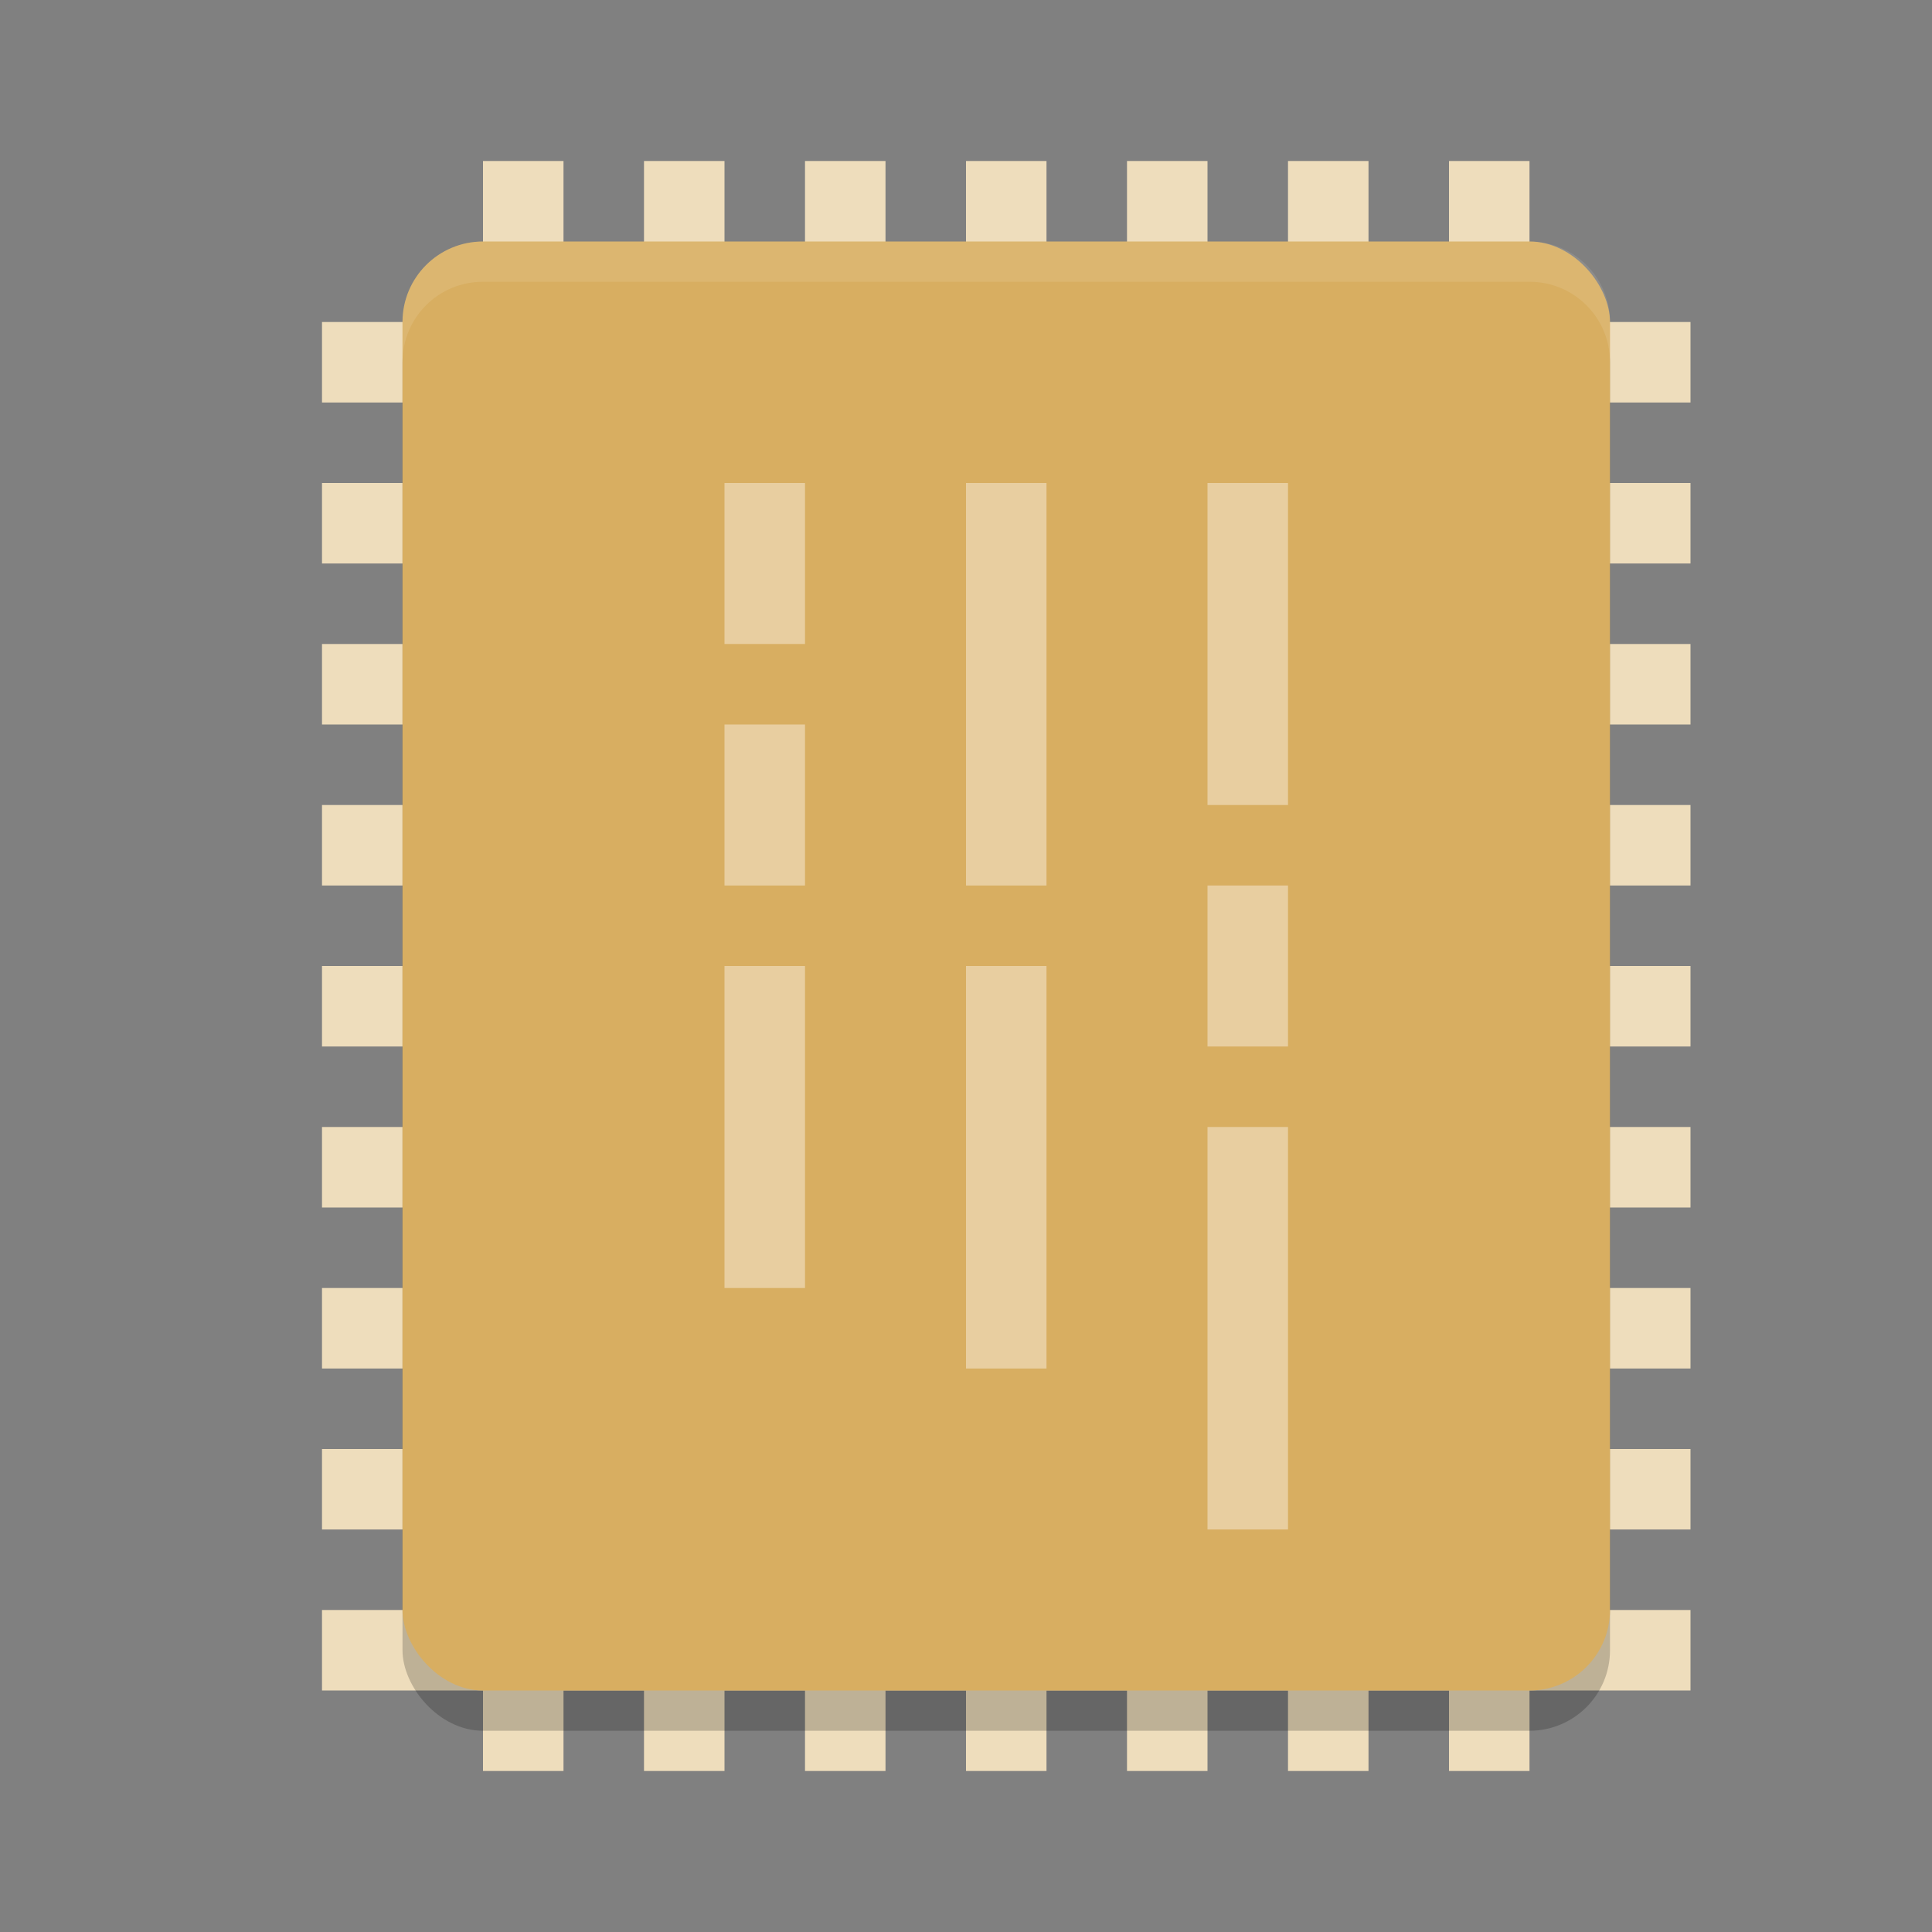 <?xml version="1.0" encoding="UTF-8" standalone="no"?>
<svg
   xmlns:dc="http://purl.org/dc/elements/1.1/"
   xmlns:cc="http://creativecommons.org/ns#"
   xmlns:rdf="http://www.w3.org/1999/02/22-rdf-syntax-ns#"
   xmlns:svg="http://www.w3.org/2000/svg"
   xmlns="http://www.w3.org/2000/svg"
   xmlns:sodipodi="http://sodipodi.sourceforge.net/DTD/sodipodi-0.dtd"
   xmlns:inkscape="http://www.inkscape.org/namespaces/inkscape"
   width="24"
   height="24"
   version="1"
   id="svg60"
   sodipodi:docname="media-memory.svg"
   inkscape:version="0.92.5 (2060ec1f9f, 2020-04-08)">
  <rect width="100%" height="100%" fill="#808080" stroke="none"/>
  <defs
     id="defs64" />
  <sodipodi:namedview
     pagecolor="#ffffff"
     bordercolor="#debc7c"
     borderopacity="1"
     objecttolerance="10"
     gridtolerance="10"
     guidetolerance="10"
     inkscape:pageopacity="0"
     inkscape:pageshadow="2"
     inkscape:window-width="640"
     inkscape:window-height="480"
     id="namedview62"
     showgrid="false"
     inkscape:zoom="9.8333333"
     inkscape:cx="-7.8305085"
     inkscape:cy="12"
     inkscape:current-layer="svg60" />
  <g
     style="fill:#eeddbc"
     id="g34">
    <rect
       width="1"
       height="17"
       x="14"
       y="-21"
       transform="rotate(90)"
       id="rect2" />
    <rect
       width="1"
       height="17"
       x="12"
       y="-21"
       transform="rotate(90)"
       id="rect4" />
    <rect
       width="1"
       height="17"
       x="10"
       y="-21"
       transform="rotate(90)"
       id="rect6" />
    <rect
       width="1"
       height="17"
       x="8"
       y="-21"
       transform="rotate(90)"
       id="rect8" />
    <rect
       width="1"
       height="17"
       x="16"
       y="-21"
       transform="rotate(90)"
       id="rect10" />
    <rect
       width="1"
       height="17"
       x="18"
       y="-21"
       transform="rotate(90)"
       id="rect12" />
    <rect
       width="1"
       height="17"
       x="20"
       y="-21"
       transform="rotate(90)"
       id="rect14" />
    <rect
       width="1"
       height="17"
       x="6"
       y="-21"
       transform="rotate(90)"
       id="rect16" />
    <rect
       width="1"
       height="17"
       x="4"
       y="-21"
       transform="rotate(90)"
       id="rect18" />
    <rect
       width="1"
       height="20"
       x="12"
       y="2"
       id="rect20" />
    <rect
       width="1"
       height="20"
       x="10"
       y="2"
       id="rect22" />
    <rect
       width="1"
       height="20"
       x="8"
       y="2"
       id="rect24" />
    <rect
       width="1"
       height="20"
       x="6"
       y="2"
       id="rect26" />
    <rect
       width="1"
       height="20"
       x="14"
       y="2"
       id="rect28" />
    <rect
       width="1"
       height="20"
       x="16"
       y="2"
       id="rect30" />
    <rect
       width="1"
       height="20"
       x="18"
       y="2"
       id="rect32" />
  </g>
  <rect
     style="opacity:0.2"
     width="15"
     height="18"
     x="5"
     y="3.5"
     rx="1"
     ry="1"
     id="rect36" />
  <rect
     style="fill:#d8ae61;fill-opacity:1"
     width="15"
     height="18"
     x="5"
     y="3"
     rx="1"
     ry="1"
     id="rect38" />
  <path
     style="opacity:0.1;fill:#ffffff"
     d="M 6,3 C 5.446,3 5,3.446 5,4 V 4.5 C 5,3.946 5.446,3.5 6,3.5 H 19 C 19.554,3.5 20,3.946 20,4.5 V 4 C 20,3.446 19.554,3 19,3 Z"
     id="path40" />
  <g
     style="opacity:0.4;fill:#ffffff"
     id="g58">
    <rect
       width="1"
       height="2"
       x="9"
       y="6"
       id="rect42" />
    <rect
       width="1"
       height="2"
       x="9"
       y="9"
       id="rect44" />
    <rect
       width="1"
       height="4"
       x="9"
       y="12"
       id="rect46" />
    <rect
       width="1"
       height="5"
       x="12"
       y="6"
       id="rect48" />
    <rect
       width="1"
       height="5"
       x="12"
       y="12"
       id="rect50" />
    <rect
       width="1"
       height="4"
       x="15"
       y="6"
       id="rect52" />
    <rect
       width="1"
       height="2"
       x="15"
       y="11"
       id="rect54" />
    <rect
       width="1"
       height="5"
       x="15"
       y="14"
       id="rect56" />
  </g>
</svg>
